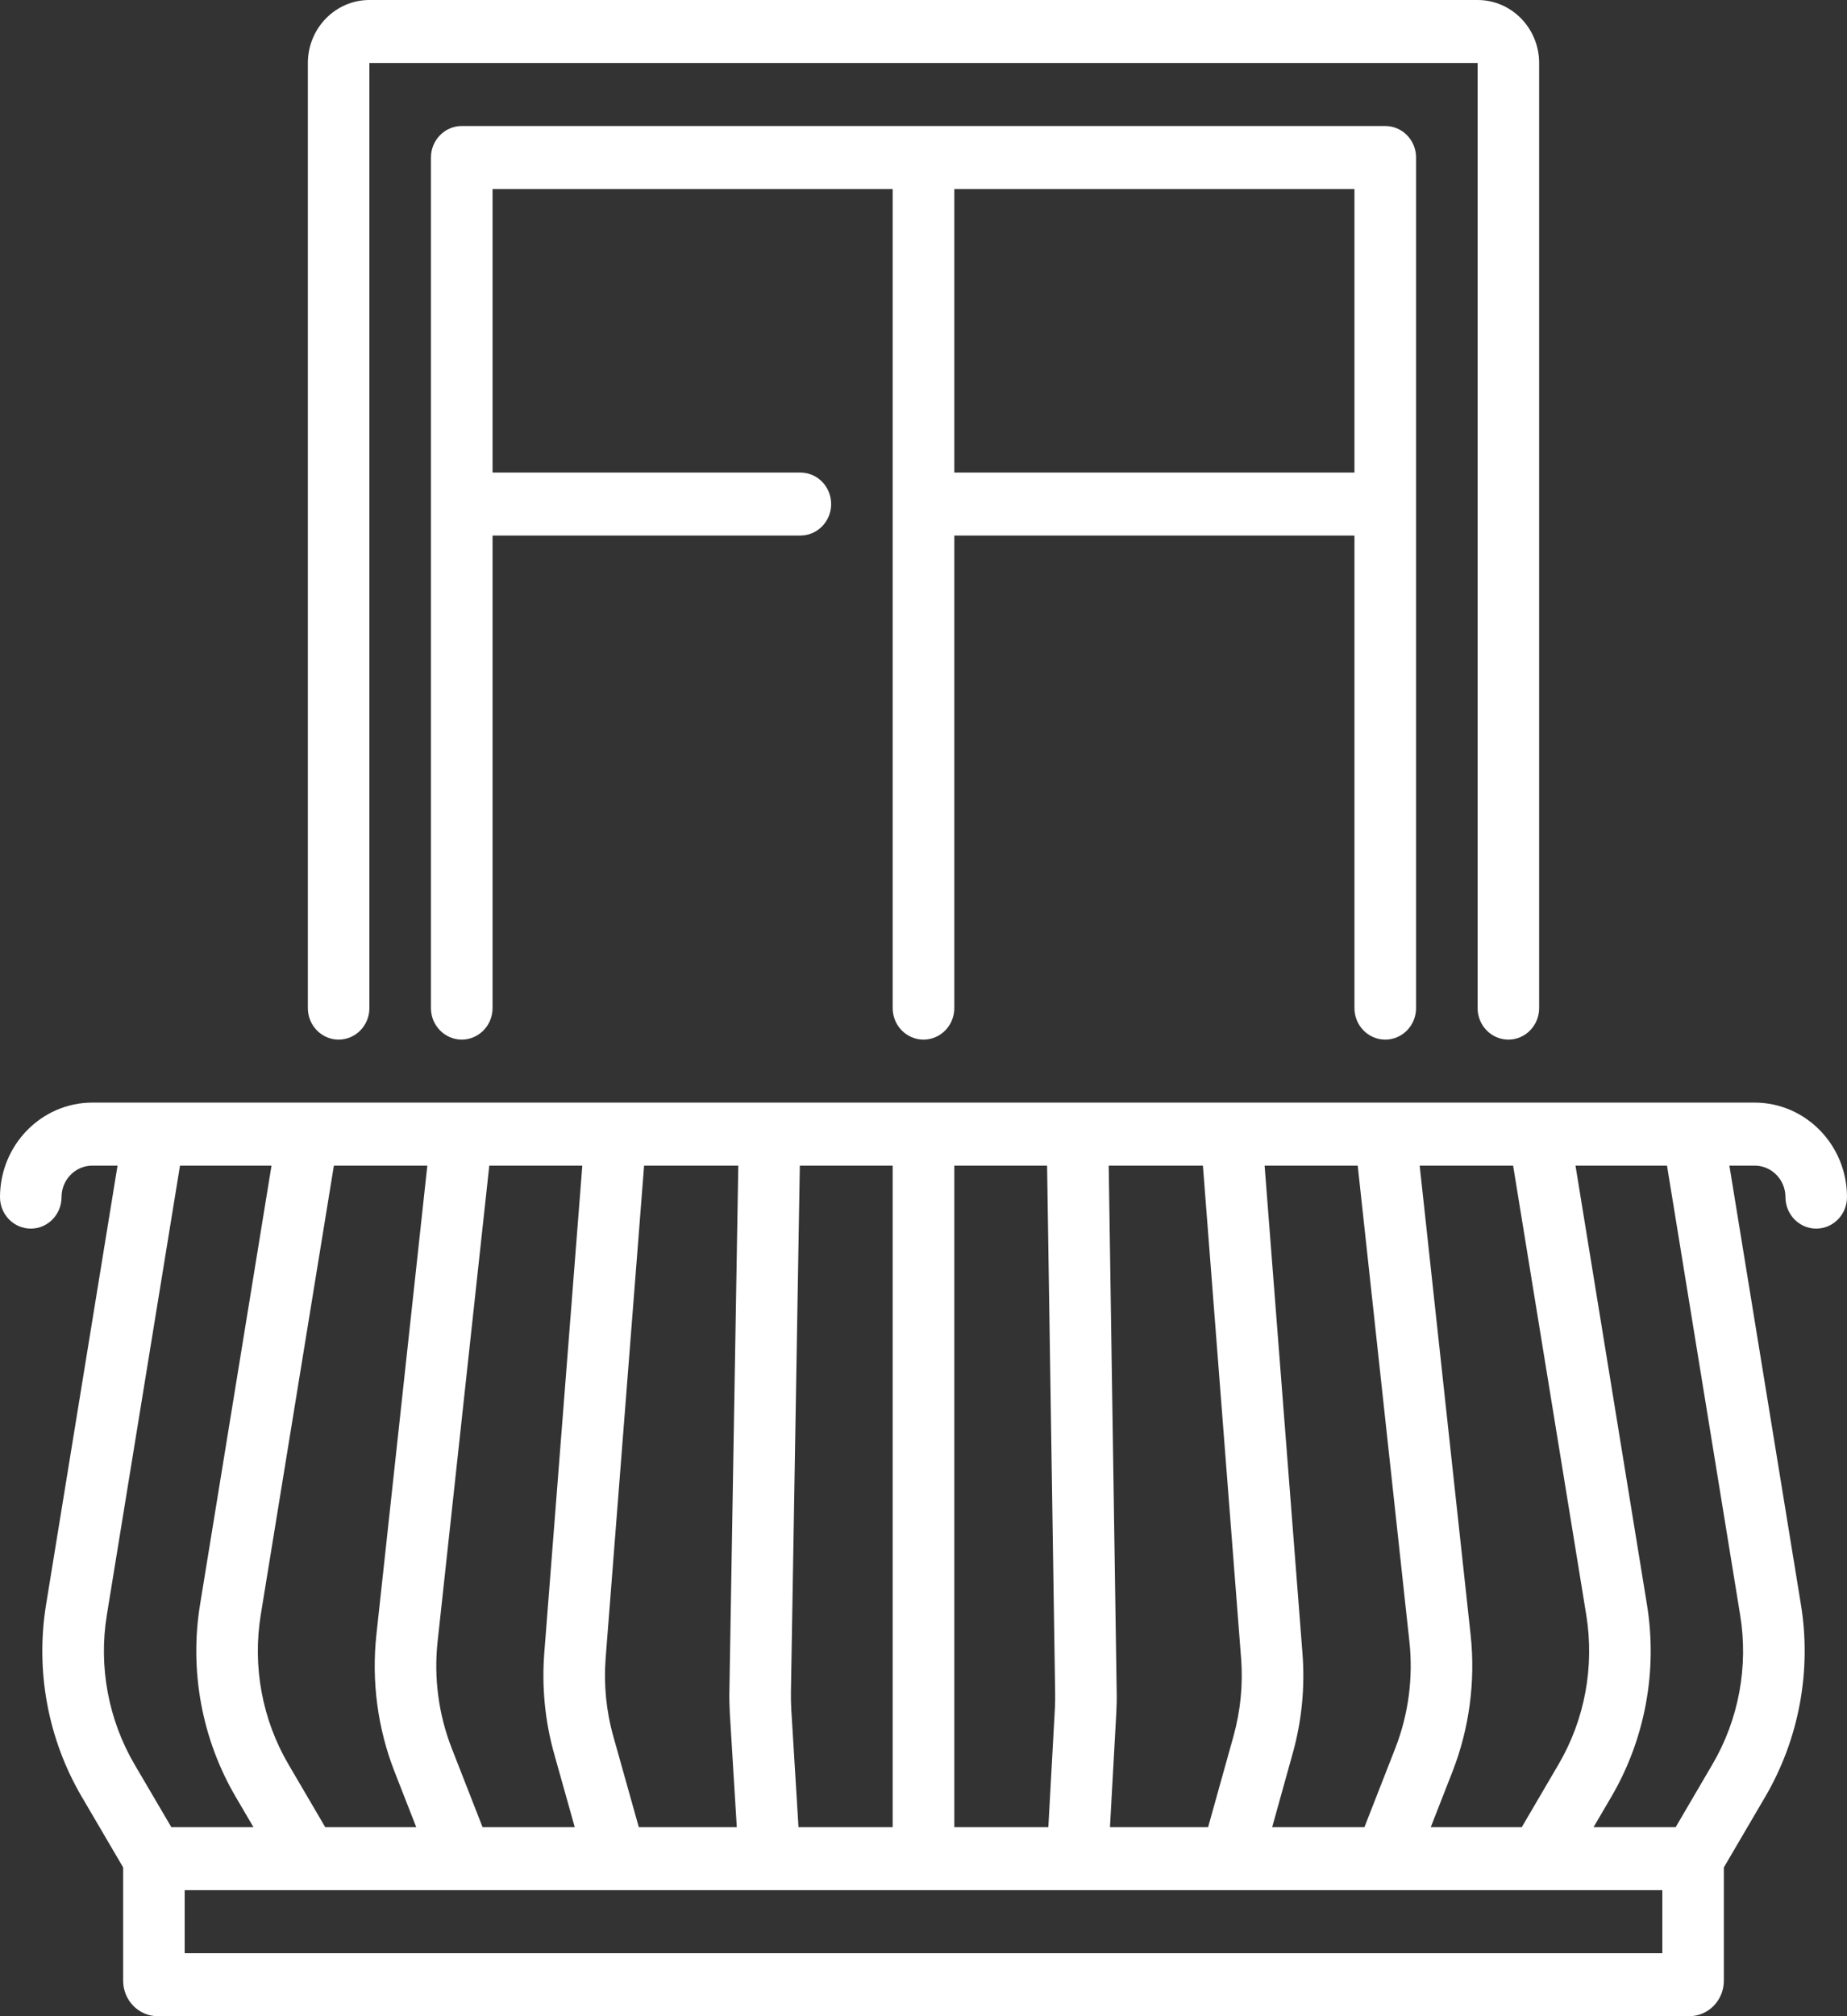 <svg width="22" height="24" viewBox="0 0 22 24" version="1.1" xmlns="http://www.w3.org/2000/svg" xmlns:xlink="http://www.w3.org/1999/xlink">
<rect x="0" y="0" width="22" height="24" fill="#333333" stroke="none"/>
<title>Vector</title>
<desc>Created using Figma</desc>
<g id="Canvas" transform="translate(-289 267)">
<g id="Vector">
<use xlink:href="#path0_fill" transform="translate(289 -267)" fill="#FFFFFF"/>
<use xlink:href="#path1_fill" transform="translate(289 -267)" fill="#FFFFFF"/>
<use xlink:href="#path2_fill" transform="translate(289 -267)" fill="#FFFFFF"/>
</g>
</g>
<defs>
<path id="path0_fill" d="M 20.9 13.125L 20.167 13.125L 5.504 13.125C 5.503 13.125 5.502 13.125 5.502 13.125L 1.833 13.125L 1.1 13.125C 0.493 13.125 0 13.63 0 14.25C 0 14.457 0.164 14.625 0.367 14.625C 0.569 14.625 0.733 14.457 0.733 14.25C 0.733 14.043 0.898 13.875 1.1 13.875L 1.4 13.875L 0.549 19.099C 0.42 19.889 0.571 20.703 0.975 21.39L 1.467 22.229L 1.467 23.578C 1.467 23.811 1.652 24 1.879 24L 20.121 24C 20.348 24 20.533 23.811 20.533 23.578L 20.533 22.229L 21.025 21.39C 21.428 20.703 21.58 19.889 21.451 19.099L 20.599 13.875L 20.9 13.875C 21.102 13.875 21.267 14.043 21.267 14.25C 21.267 14.457 21.431 14.625 21.633 14.625C 21.836 14.625 22 14.457 22 14.25C 22 13.63 21.507 13.125 20.9 13.125ZM 18.563 21.004L 18.126 21.75L 17.042 21.75L 17.301 21.088C 17.502 20.574 17.576 20.011 17.517 19.461L 16.91 13.875L 18.023 13.875L 18.894 19.222C 18.994 19.837 18.877 20.47 18.563 21.004ZM 15.153 21.75L 15.397 20.874C 15.506 20.485 15.545 20.084 15.514 19.681L 15.063 13.875L 16.172 13.875L 16.788 19.544C 16.834 19.972 16.776 20.409 16.62 20.809L 16.252 21.75L 15.153 21.75ZM 13.221 21.75L 13.297 20.379C 13.301 20.299 13.303 20.217 13.301 20.137L 13.206 13.875L 14.328 13.875L 14.783 19.74C 14.807 20.053 14.776 20.366 14.692 20.668L 14.39 21.75L 13.221 21.75ZM 11.367 21.75L 11.367 13.875L 12.472 13.875L 12.568 20.148C 12.569 20.211 12.568 20.274 12.565 20.337L 12.487 21.75L 11.367 21.75ZM 9.511 21.75L 9.425 20.346C 9.421 20.277 9.42 20.206 9.421 20.137L 9.527 13.875L 10.633 13.875L 10.633 21.75L 9.511 21.75ZM 3.874 21.75L 3.437 21.004C 3.123 20.47 3.006 19.837 3.106 19.222L 3.977 13.875L 5.09 13.875L 4.483 19.461C 4.424 20.011 4.498 20.574 4.699 21.088L 4.958 21.75L 3.874 21.75ZM 5.748 21.75L 5.38 20.809C 5.224 20.409 5.166 19.972 5.212 19.544L 5.828 13.875L 6.936 13.875L 6.483 19.677C 6.452 20.082 6.491 20.487 6.601 20.878L 6.846 21.75L 5.748 21.75ZM 7.609 21.75L 7.306 20.671C 7.22 20.366 7.19 20.052 7.214 19.736L 7.672 13.875L 8.794 13.875L 8.688 20.124C 8.686 20.213 8.688 20.304 8.693 20.393L 8.776 21.75L 7.609 21.75ZM 1.273 19.222L 2.144 13.875L 3.234 13.875L 2.383 19.099C 2.254 19.889 2.405 20.703 2.808 21.39L 3.019 21.75L 2.041 21.75L 1.603 21.004C 1.29 20.47 1.172 19.837 1.273 19.222ZM 19.8 23.25L 2.2 23.25L 2.2 22.5L 3.666 22.5C 3.667 22.5 3.667 22.5 3.667 22.5C 3.667 22.5 3.667 22.5 3.668 22.5L 5.499 22.5C 5.499 22.5 5.5 22.5 5.5 22.5C 5.501 22.5 5.501 22.5 5.502 22.5L 7.332 22.5C 7.332 22.5 7.333 22.5 7.333 22.5C 7.334 22.5 7.334 22.5 7.334 22.5L 14.666 22.5C 14.666 22.5 14.666 22.5 14.667 22.5C 14.667 22.5 14.668 22.5 14.668 22.5L 16.498 22.5C 16.499 22.5 16.499 22.5 16.5 22.5C 16.5 22.5 16.501 22.5 16.501 22.5L 18.332 22.5C 18.333 22.5 18.333 22.5 18.333 22.5C 18.333 22.5 18.334 22.5 18.334 22.5L 19.8 22.5L 19.8 23.25ZM 20.396 21.004L 19.959 21.75L 18.981 21.75L 19.192 21.39C 19.595 20.703 19.746 19.889 19.617 19.099L 18.766 13.875L 19.856 13.875L 20.727 19.222C 20.828 19.837 20.71 20.47 20.396 21.004Z"/>
<path id="path1_fill" d="M 4.033 12.375C 4.236 12.375 4.4 12.207 4.4 12L 4.4 0.75L 17.6 0.75L 17.6 12C 17.6 12.207 17.764 12.375 17.967 12.375C 18.169 12.375 18.333 12.207 18.333 12L 18.333 0.75C 18.333 0.336 18.004 0 17.6 0L 4.4 0C 3.996 0 3.667 0.336 3.667 0.75L 3.667 12C 3.667 12.207 3.831 12.375 4.033 12.375Z"/>
<path id="path2_fill" d="M 16.5 12.375C 16.703 12.375 16.867 12.207 16.867 12L 16.867 1.875C 16.867 1.668 16.703 1.5 16.5 1.5L 5.5 1.5C 5.298 1.5 5.133 1.668 5.133 1.875L 5.133 12C 5.133 12.207 5.298 12.375 5.5 12.375C 5.702 12.375 5.867 12.207 5.867 12L 5.867 6.375L 9.533 6.375C 9.736 6.375 9.9 6.207 9.9 6C 9.9 5.793 9.736 5.625 9.533 5.625L 5.867 5.625L 5.867 2.25L 10.633 2.25L 10.633 12C 10.633 12.207 10.797 12.375 11 12.375C 11.203 12.375 11.367 12.207 11.367 12L 11.367 6.375L 16.133 6.375L 16.133 12C 16.133 12.207 16.297 12.375 16.5 12.375ZM 11.367 5.625L 11.367 2.25L 16.133 2.25L 16.133 5.625L 11.367 5.625Z"/>
</defs>
</svg>

